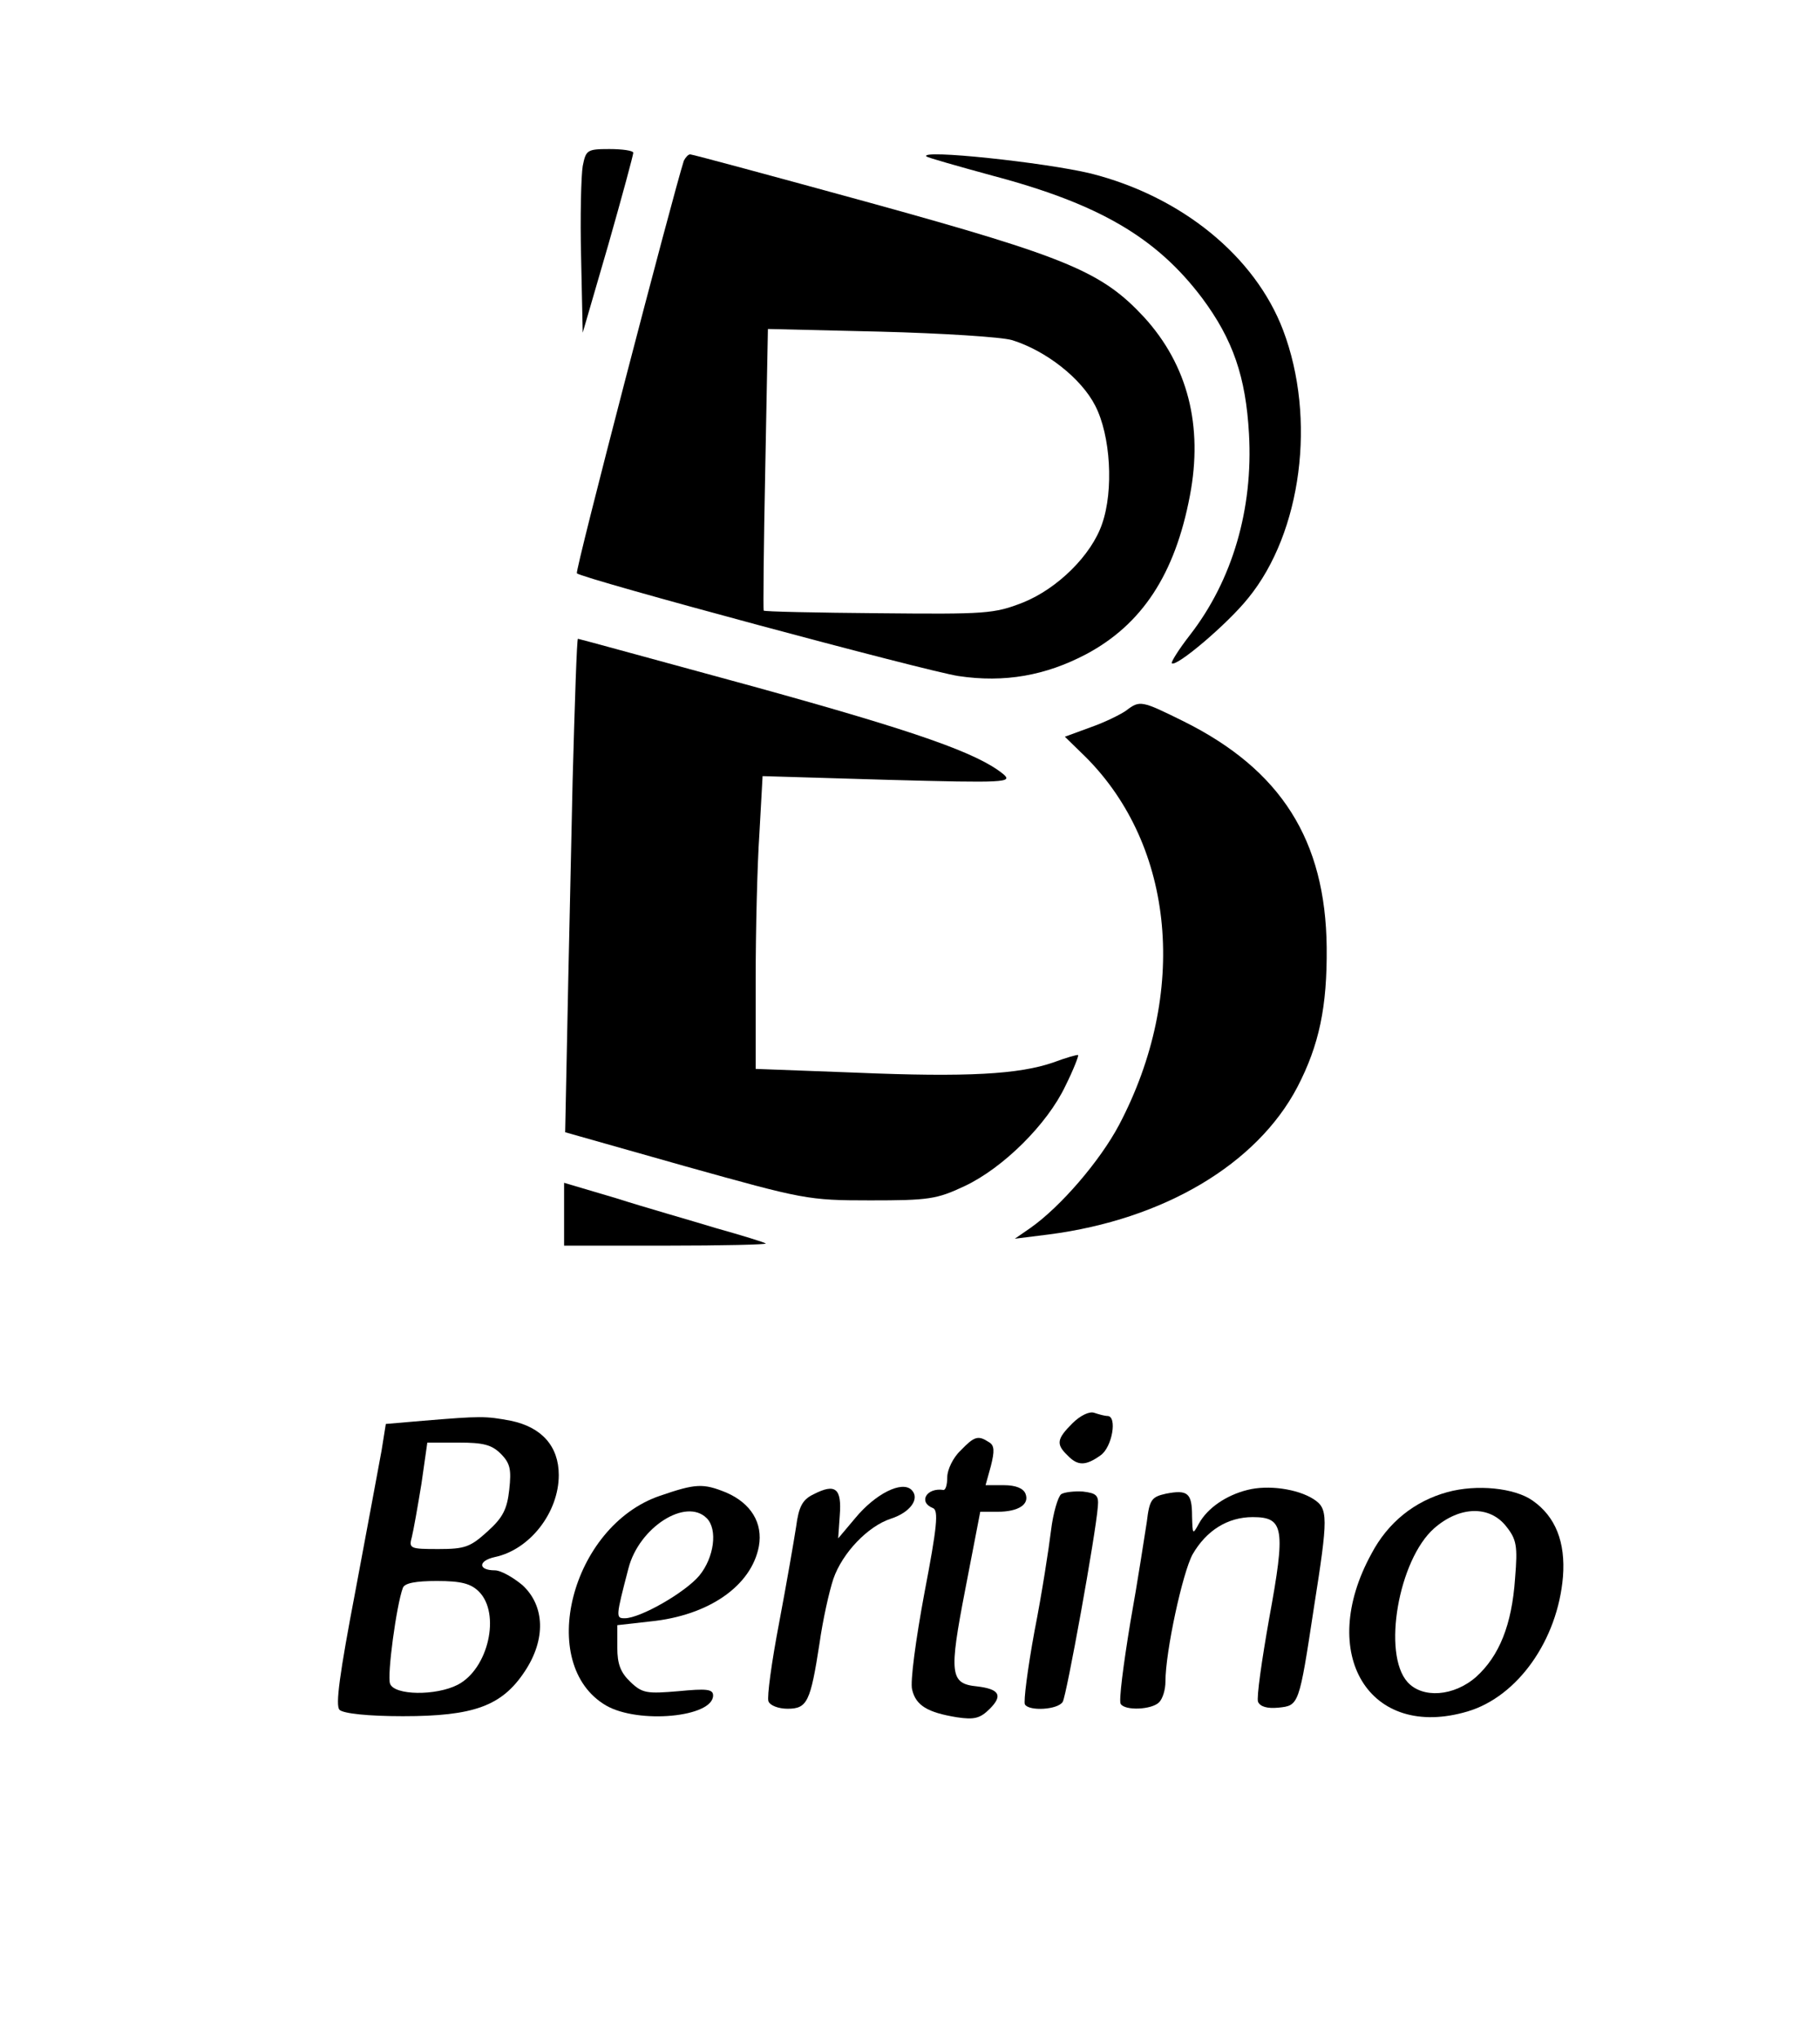 <?xml version="1.0" standalone="no"?>
<!DOCTYPE svg PUBLIC "-//W3C//DTD SVG 20010904//EN"
 "http://www.w3.org/TR/2001/REC-SVG-20010904/DTD/svg10.dtd">
<svg version="1.0" xmlns="http://www.w3.org/2000/svg"
 width="342pt" height="383pt" viewBox="0 0 342 383"
 preserveAspectRatio="xMidYMid meet">

<g transform="translate(0,383) scale(0.1,-0.1)"
fill="#000000" stroke="none">
<path d="M1095 3518 c-3 -18 -5 -96 -3 -173 l3 -140 48 165 c26 91 47 169 47
173 0 4 -20 7 -45 7 -42 0 -44 -2 -50 -32z"/>
<path d="M1285 3528 c-20 -62 -205 -771 -201 -775 10 -10 657 -184 717 -193
87 -13 164 1 240 41 105 56 167 150 195 298 25 131 -4 245 -86 335 -79 85
-142 112 -515 215 -182 50 -334 91 -338 91 -4 0 -9 -6 -12 -12z m617 -337 c64
-20 130 -72 156 -123 29 -56 35 -159 13 -222 -20 -59 -84 -122 -149 -148 -54
-21 -69 -22 -271 -20 -118 1 -215 3 -216 5 -1 1 0 121 3 266 l5 263 211 -5
c116 -3 228 -10 248 -16z"/>
<path d="M1741 3536 c2 -2 58 -18 124 -36 200 -53 308 -116 394 -230 58 -78
82 -148 88 -255 8 -141 -31 -275 -111 -378 -21 -27 -36 -51 -34 -53 8 -8 105
74 144 123 100 123 128 337 65 503 -53 139 -191 251 -361 294 -87 21 -324 46
-309 32z"/>
<path d="M1076 2363 c-3 -148 -8 -356 -10 -464 l-4 -196 226 -64 c222 -62 230
-64 347 -64 110 0 125 2 178 27 72 34 155 116 189 188 15 30 25 56 24 58 -2 1
-23 -5 -47 -14 -64 -22 -160 -28 -372 -19 l-187 7 0 168 c0 92 3 215 7 274 l6
108 236 -7 c221 -6 235 -5 216 11 -48 39 -160 79 -468 164 -180 49 -329 90
-331 90 -2 0 -6 -120 -10 -267z"/>
<path d="M2116 2495 c-10 -7 -40 -22 -66 -31 l-49 -18 39 -38 c168 -168 193
-444 63 -691 -36 -68 -110 -154 -167 -194 l-29 -20 64 8 c216 28 391 132 467
277 41 79 56 151 55 262 -2 202 -86 334 -269 425 -79 39 -82 40 -108 20z"/>
<path d="M1060 1549 l0 -59 192 0 c105 0 189 2 187 4 -2 2 -44 15 -94 29 -49
15 -134 39 -187 56 l-98 29 0 -59z"/>
<path d="M2015 1156 c-29 -29 -31 -39 -9 -60 19 -20 34 -20 62 0 22 15 32 74
13 74 -5 0 -16 3 -25 6 -9 3 -26 -5 -41 -20z"/>
<path d="M795 1161 l-70 -6 -8 -50 c-5 -27 -27 -146 -49 -263 -30 -157 -38
-216 -30 -224 7 -7 54 -12 119 -12 133 0 186 19 229 84 40 60 38 123 -4 162
-18 15 -41 28 -52 28 -32 0 -32 18 0 25 66 14 120 84 120 154 0 54 -32 90 -90
102 -48 9 -56 9 -165 0z m146 -62 c18 -18 20 -30 16 -67 -4 -37 -12 -53 -41
-79 -32 -29 -42 -33 -92 -33 -54 0 -56 1 -50 23 3 12 11 57 18 100 l11 77 59
0 c46 0 62 -4 79 -21z m-41 -259 c41 -41 18 -145 -40 -175 -41 -21 -119 -20
-127 2 -6 15 12 148 24 180 3 9 24 13 64 13 46 0 64 -5 79 -20z"/>
<path d="M1805 1105 c-14 -13 -25 -36 -25 -50 0 -14 -3 -24 -7 -24 -32 5 -48
-23 -20 -34 11 -4 8 -35 -16 -160 -16 -86 -27 -167 -23 -181 7 -30 29 -43 84
-52 33 -5 44 -2 62 16 25 25 18 37 -24 42 -51 5 -53 23 -22 183 l28 145 32 0
c40 0 61 14 53 34 -4 10 -18 16 -41 16 l-34 0 10 36 c7 28 7 39 -4 45 -20 13
-27 11 -53 -16z"/>
<path d="M1240 1020 c-167 -57 -233 -317 -101 -394 61 -35 201 -22 201 19 0
12 -13 13 -65 8 -59 -5 -68 -4 -90 17 -19 18 -25 34 -25 65 l0 42 62 7 c110
11 190 67 204 141 8 44 -15 81 -61 101 -44 18 -58 17 -125 -6z m88 -42 c21
-21 14 -74 -14 -108 -27 -32 -111 -80 -140 -80 -17 0 -17 2 7 94 20 77 108
133 147 94z"/>
<path d="M1529 1023 c-21 -10 -28 -23 -33 -61 -4 -26 -18 -107 -32 -181 -14
-73 -23 -139 -20 -147 3 -8 19 -14 36 -14 37 0 43 13 60 123 6 43 18 97 26
121 17 49 65 99 108 113 37 12 55 38 39 54 -18 18 -68 -7 -106 -53 l-32 -38 3
43 c4 51 -8 61 -49 40z"/>
<path d="M2344 1031 c-40 -10 -75 -34 -91 -63 -12 -22 -12 -21 -13 14 0 43 -8
50 -49 42 -27 -6 -31 -11 -36 -53 -4 -25 -17 -111 -31 -189 -13 -79 -22 -148
-18 -153 8 -13 58 -11 72 3 7 7 12 24 12 39 0 56 32 204 51 239 26 45 66 70
113 70 59 0 62 -21 31 -190 -14 -79 -24 -149 -21 -157 4 -9 17 -13 38 -11 39
4 39 4 67 188 27 171 27 186 -1 204 -30 19 -85 27 -124 17z"/>
<path d="M2720 1027 c-62 -17 -112 -57 -143 -116 -103 -188 -4 -351 181 -296
94 28 169 134 179 253 5 65 -14 113 -57 143 -34 24 -105 31 -160 16z m110 -64
c20 -25 22 -37 17 -98 -6 -88 -30 -146 -73 -185 -42 -37 -101 -41 -129 -10
-48 53 -17 230 50 289 48 42 104 43 135 4z"/>
<path d="M1994 1023 c-6 -5 -15 -35 -19 -68 -4 -33 -17 -118 -31 -189 -13 -71
-21 -133 -18 -138 8 -13 62 -10 71 5 7 11 62 314 66 367 2 21 -3 25 -28 28
-16 1 -35 -1 -41 -5z"/>
</g>
</svg>
